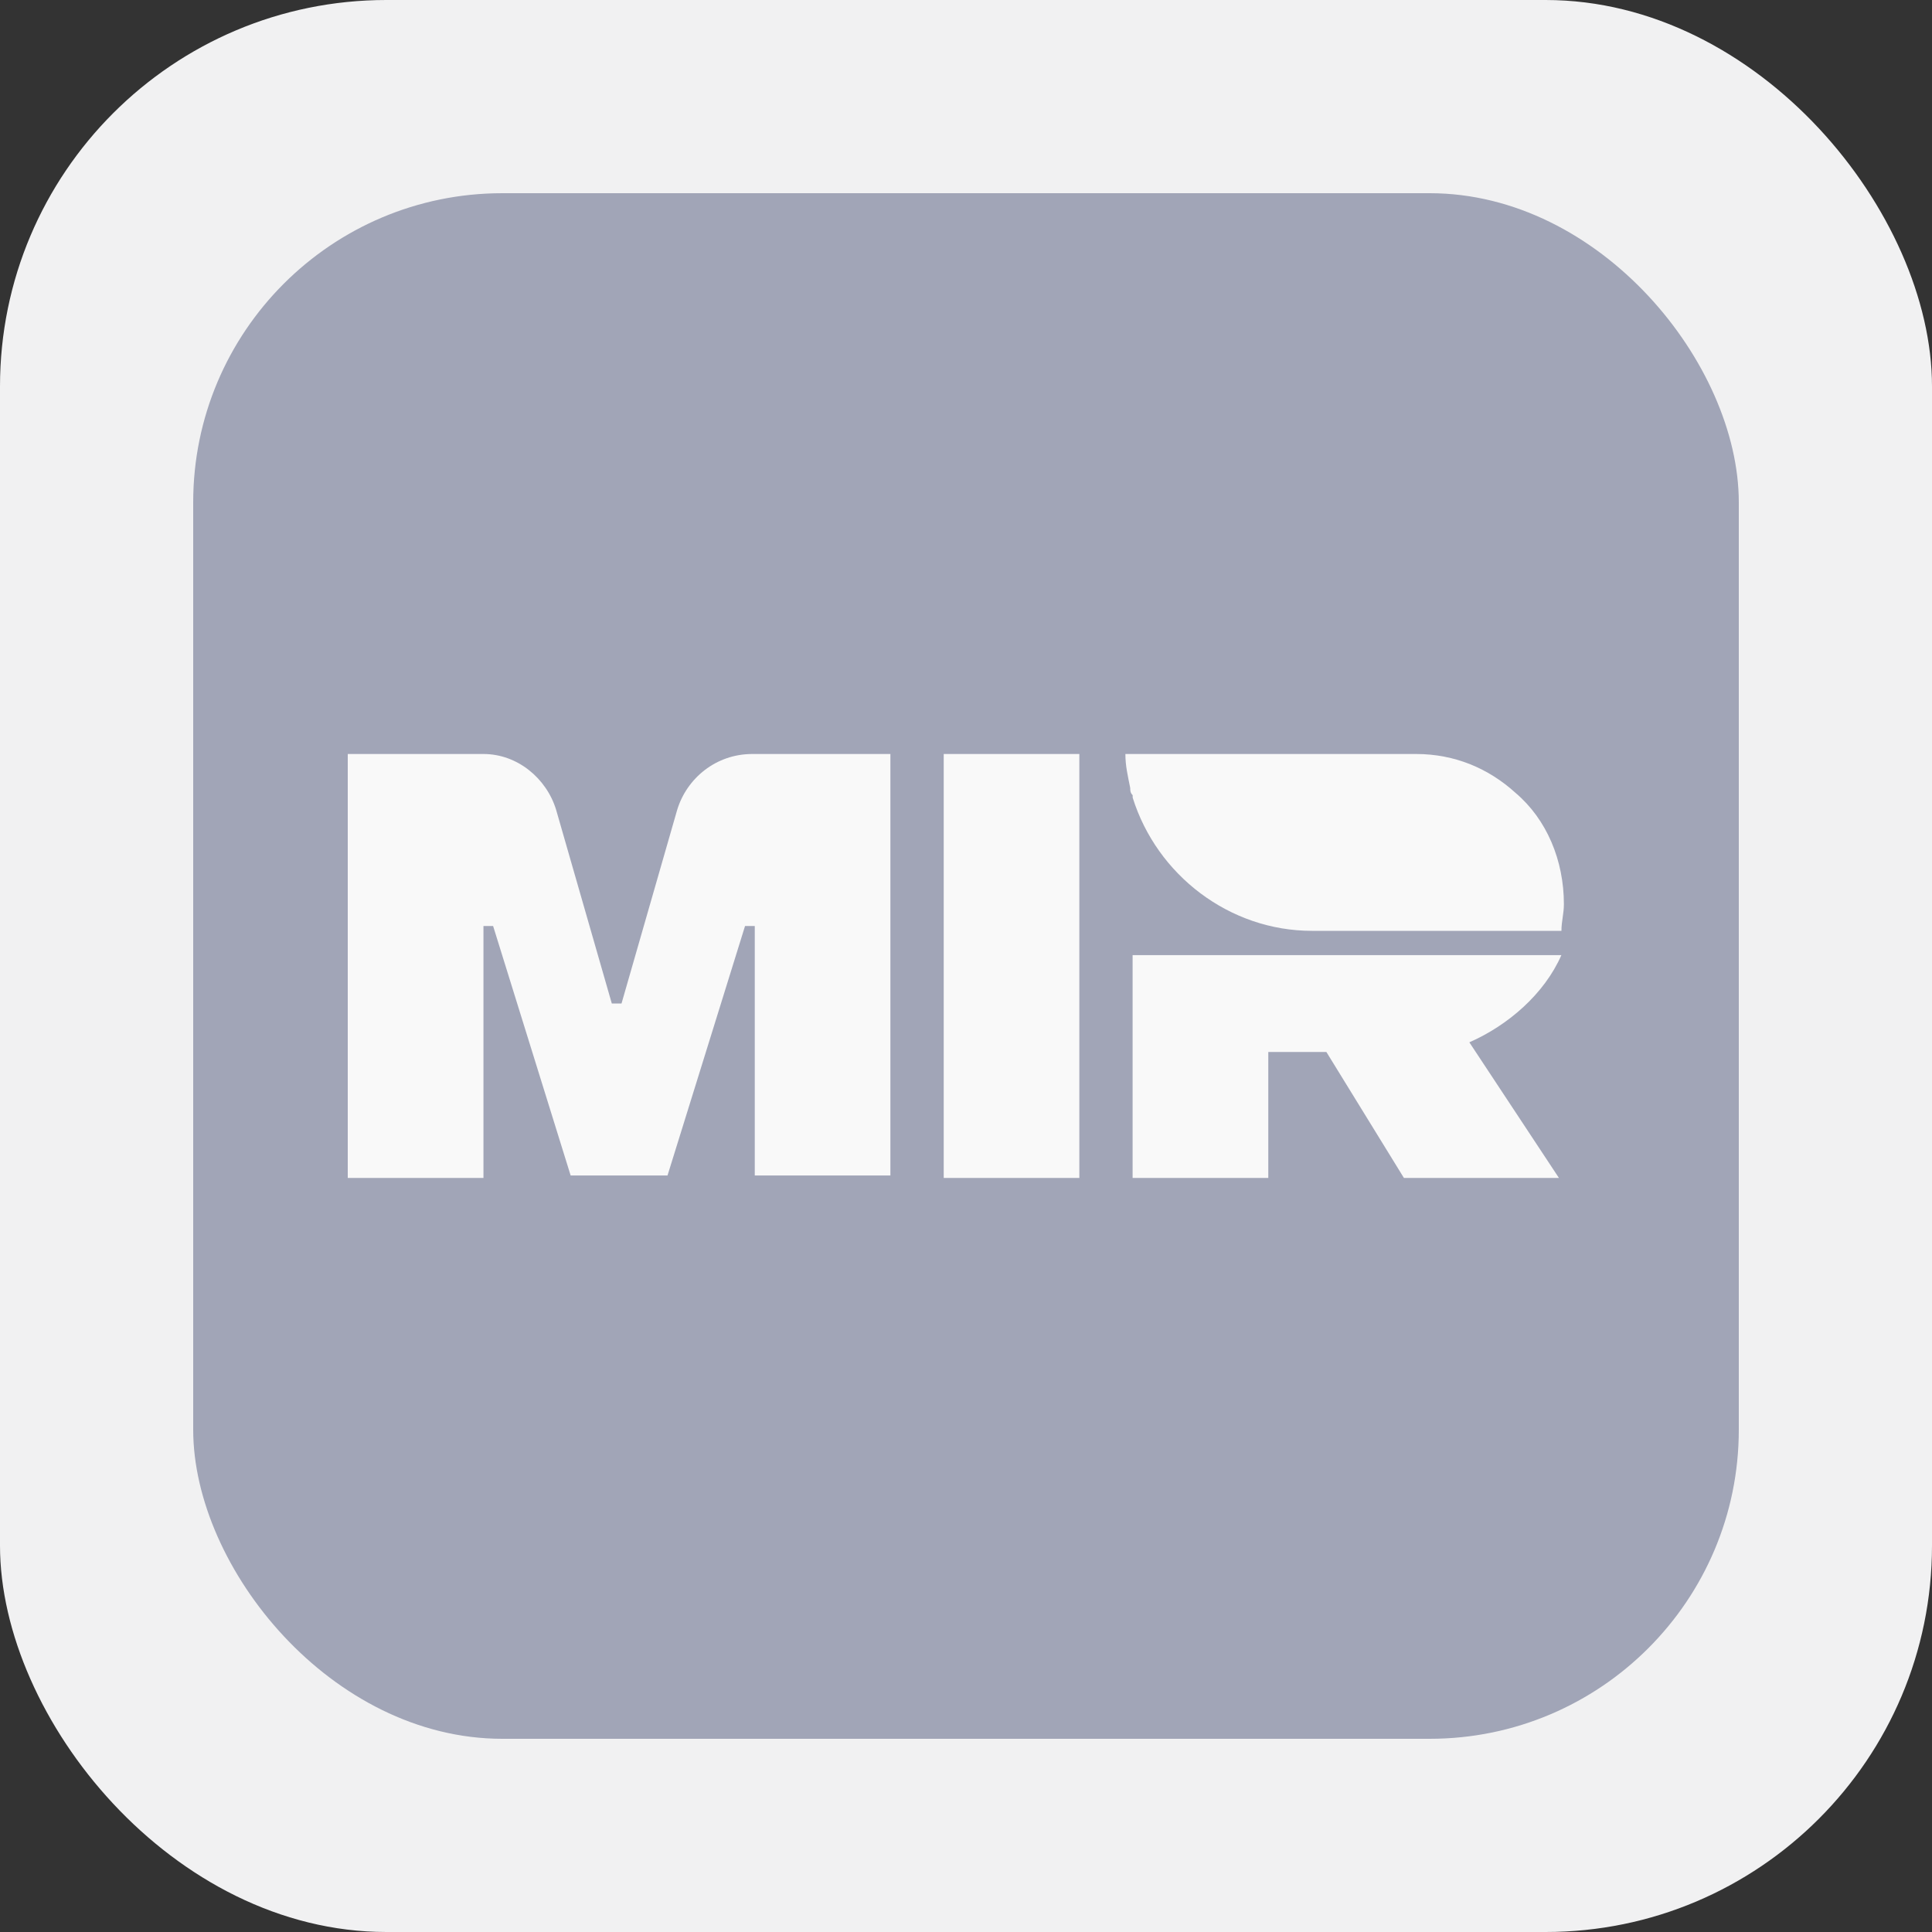 <svg width="30" height="30" viewBox="0 0 30 30" fill="none" xmlns="http://www.w3.org/2000/svg">
<rect x="0" y="0" width="30" height="30" fill="#333333" stroke="none"/>
<rect width="30" height="30" rx="6" fill="#F1F1F2"/>
<rect x="3" y="3" width="24" height="24" rx="4.8" fill="#A1A5B7"/>
<g clip-path="url(#clip0_5002_15783)">
<path d="M23.531 12.31C23.117 11.934 22.591 11.708 21.989 11.708H17.475C17.475 11.896 17.513 12.047 17.55 12.235C17.55 12.272 17.55 12.31 17.588 12.348V12.385C17.964 13.589 19.092 14.454 20.371 14.454H24.246C24.246 14.303 24.284 14.191 24.284 14.04C24.284 13.363 24.02 12.724 23.531 12.31Z" fill="#F9F9F9"/>
<path d="M24.245 14.831H17.587V18.291H19.694V16.335H20.596L21.8 18.291H24.207L22.816 16.185C23.418 15.921 23.982 15.432 24.245 14.831Z" fill="#F9F9F9"/>
<path d="M10.516 12.573L9.651 15.582H9.5L8.635 12.573C8.485 12.084 8.033 11.708 7.507 11.708H5.4V18.291H7.507V14.379H7.657L8.861 18.253H10.365L11.569 14.379H11.72V18.253H13.826V11.708H11.682C11.118 11.708 10.666 12.084 10.516 12.573Z" fill="#F9F9F9"/>
<path d="M16.76 11.708H14.654V18.291H16.76V11.708Z" fill="#F9F9F9"/>
</g>
<defs>
<clipPath id="clip0_5002_15783">
<rect width="19.2" height="6.583" fill="white" transform="translate(5.4 11.708)"/>
</clipPath>
</defs>
</svg>
